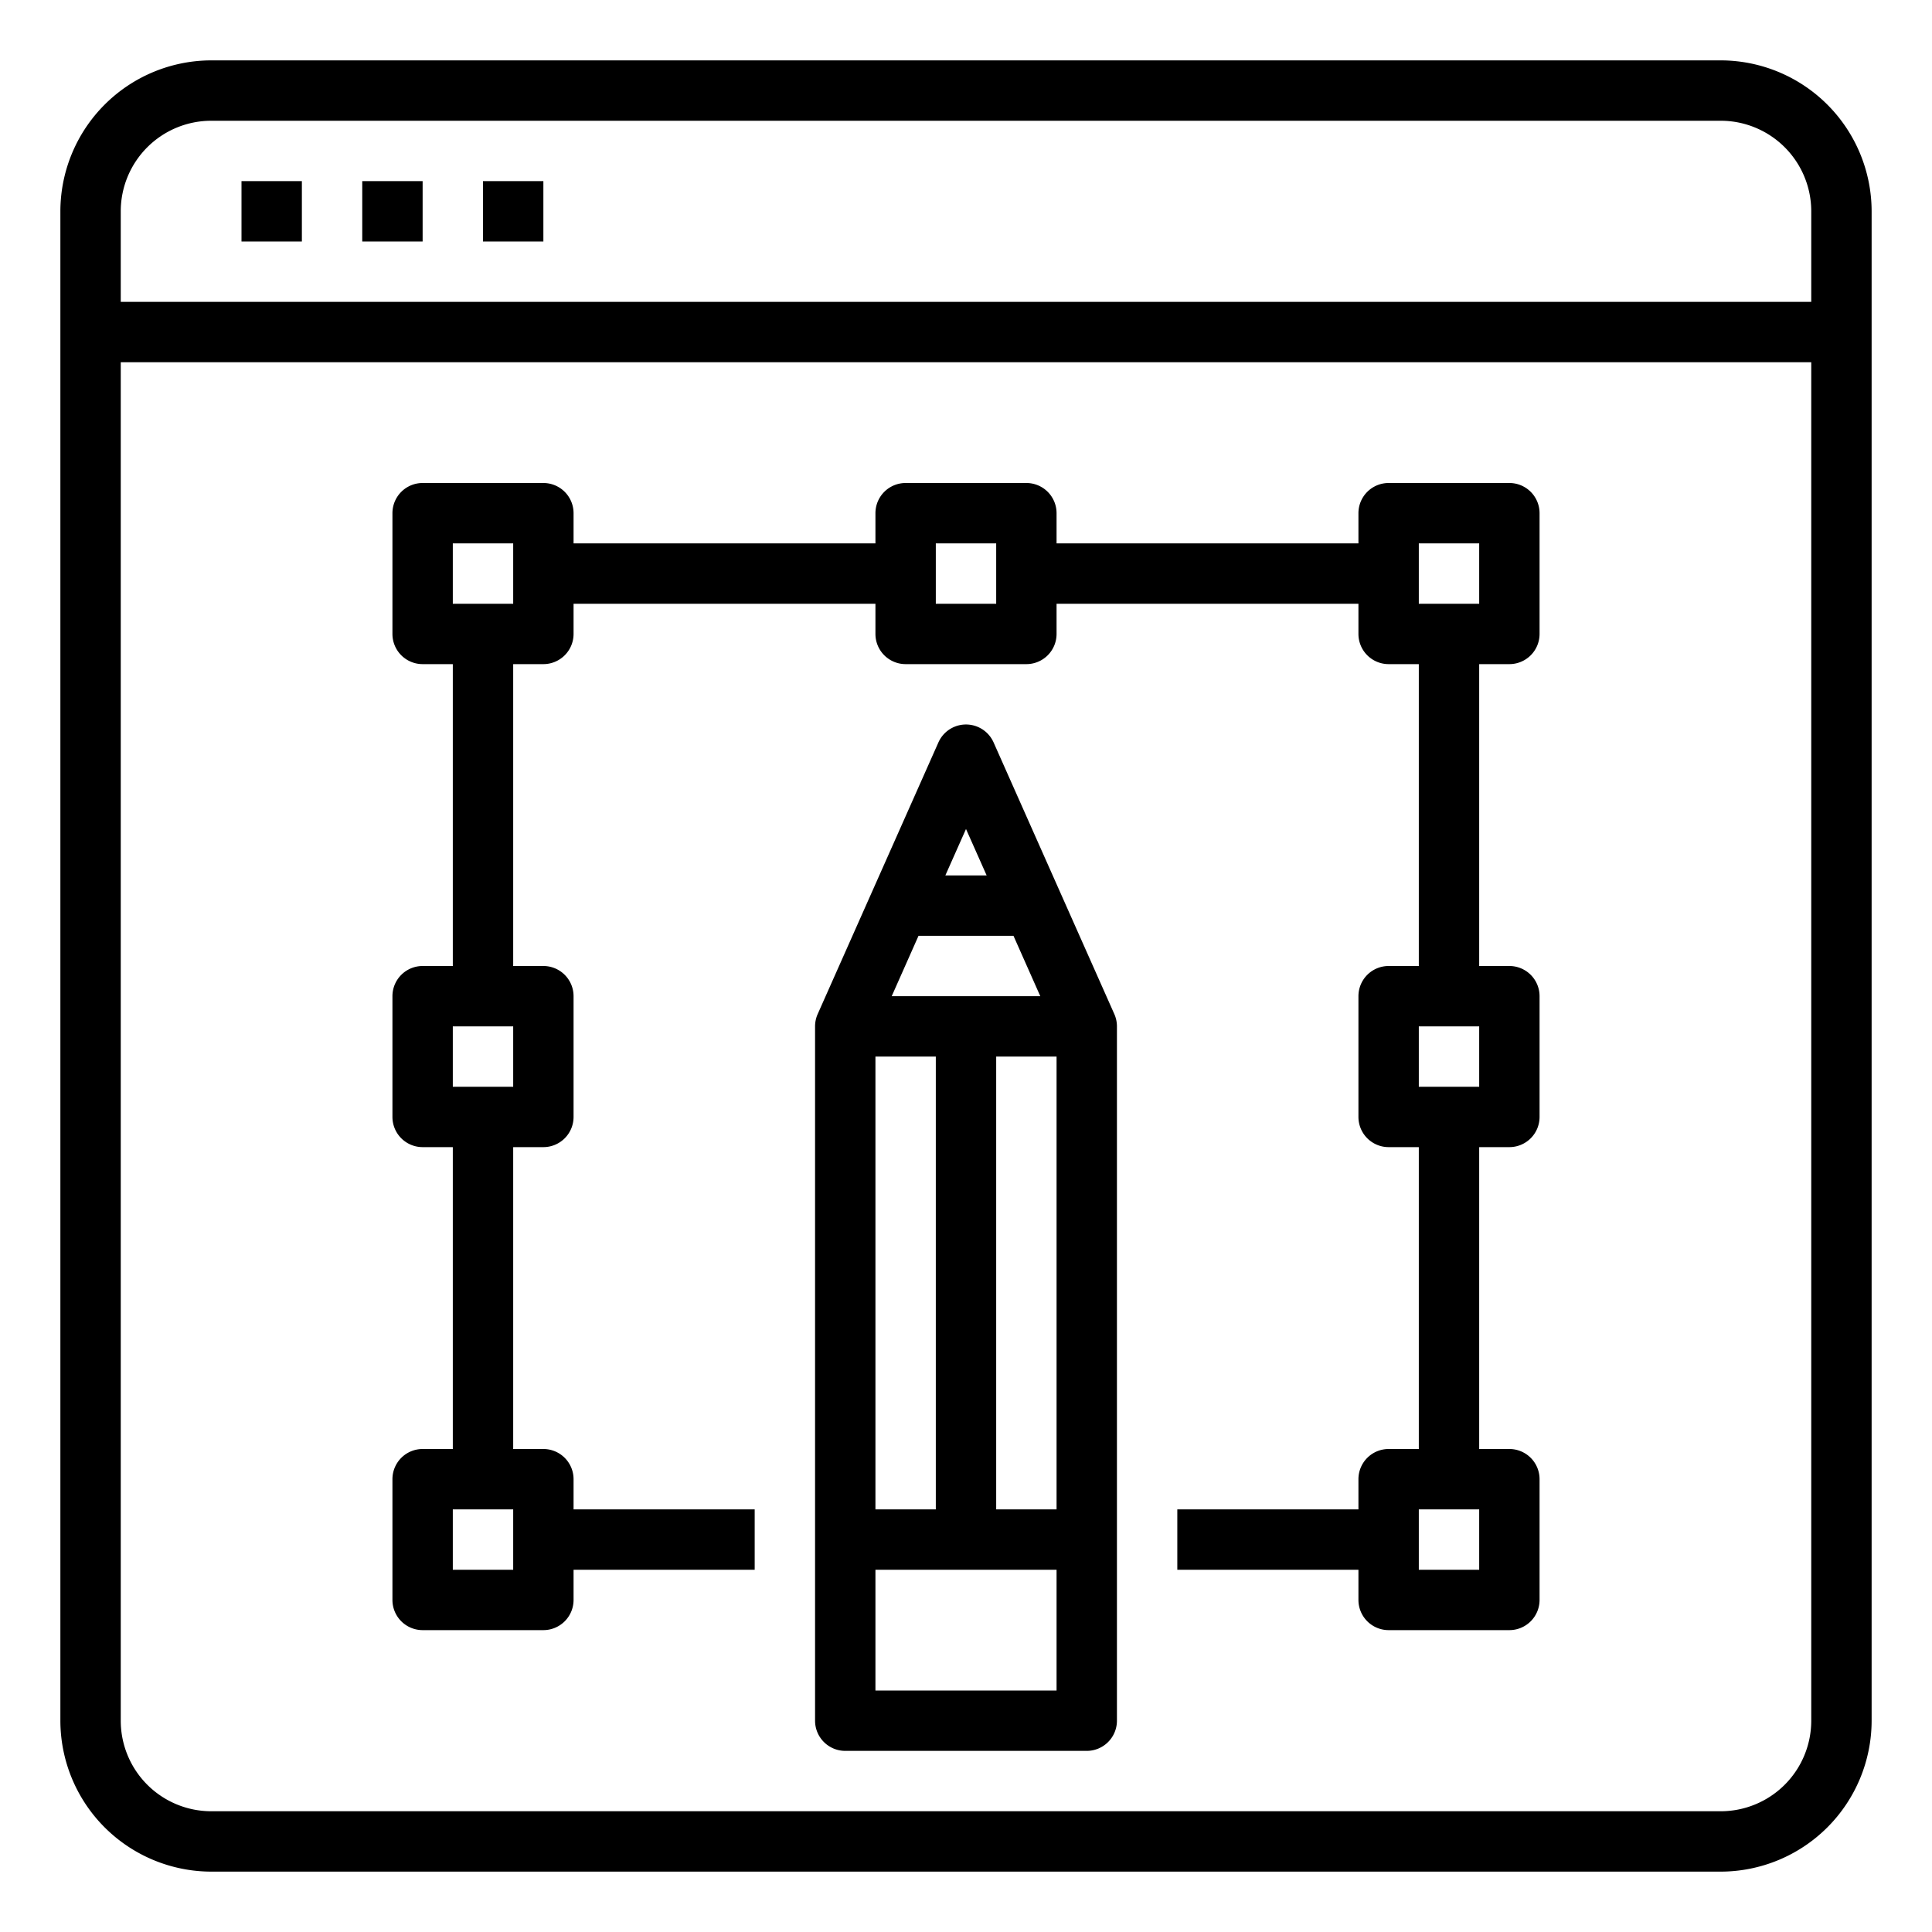 <svg xmlns="http://www.w3.org/2000/svg" viewBox="0 0 64 64" x="0px" y="0px"><g data-name="Graphic Design-Design-Edit Tools-Graphic Editor-Interface"><path d="M57,2H7A5.006,5.006,0,0,0,2,7V57a5.006,5.006,0,0,0,5,5H57a5.006,5.006,0,0,0,5-5V7A5.006,5.006,0,0,0,57,2ZM7,4H57a3,3,0,0,1,3,3v3H4V7A3,3,0,0,1,7,4ZM57,60H7a3,3,0,0,1-3-3V12H60V57A3,3,0,0,1,57,60Z"></path><rect x="8" y="6" width="2" height="2"></rect><rect x="12" y="6" width="2" height="2"></rect><rect x="16" y="6" width="2" height="2"></rect><path d="M32.914,24.594a1,1,0,0,0-1.828,0l-4,9A1,1,0,0,0,27,34V57a1,1,0,0,0,1,1h8a1,1,0,0,0,1-1V34a1,1,0,0,0-.086-.406ZM31,35V50H29V35Zm2,0h2V50H33Zm-3.461-2,.888-2h3.146l.888,2Zm3.145-4H31.316L32,27.462ZM29,56V52h6v4Z"></path><path d="M50,16H46a1,1,0,0,0-1,1v1H35V17a1,1,0,0,0-1-1H30a1,1,0,0,0-1,1v1H19V17a1,1,0,0,0-1-1H14a1,1,0,0,0-1,1v4a1,1,0,0,0,1,1h1V32H14a1,1,0,0,0-1,1v4a1,1,0,0,0,1,1h1V48H14a1,1,0,0,0-1,1v4a1,1,0,0,0,1,1h4a1,1,0,0,0,1-1V52h6V50H19V49a1,1,0,0,0-1-1H17V38h1a1,1,0,0,0,1-1V33a1,1,0,0,0-1-1H17V22h1a1,1,0,0,0,1-1V20H29v1a1,1,0,0,0,1,1h4a1,1,0,0,0,1-1V20H45v1a1,1,0,0,0,1,1h1V32H46a1,1,0,0,0-1,1v4a1,1,0,0,0,1,1h1V48H46a1,1,0,0,0-1,1v1H39v2h6v1a1,1,0,0,0,1,1h4a1,1,0,0,0,1-1V49a1,1,0,0,0-1-1H49V38h1a1,1,0,0,0,1-1V33a1,1,0,0,0-1-1H49V22h1a1,1,0,0,0,1-1V17A1,1,0,0,0,50,16ZM17,52H15V50h2Zm0-16H15V34h2Zm0-16H15V18h2Zm16,0H31V18h2ZM49,52H47V50h2Zm0-16H47V34h2Zm0-16H47V18h2Z"></path></g></svg>